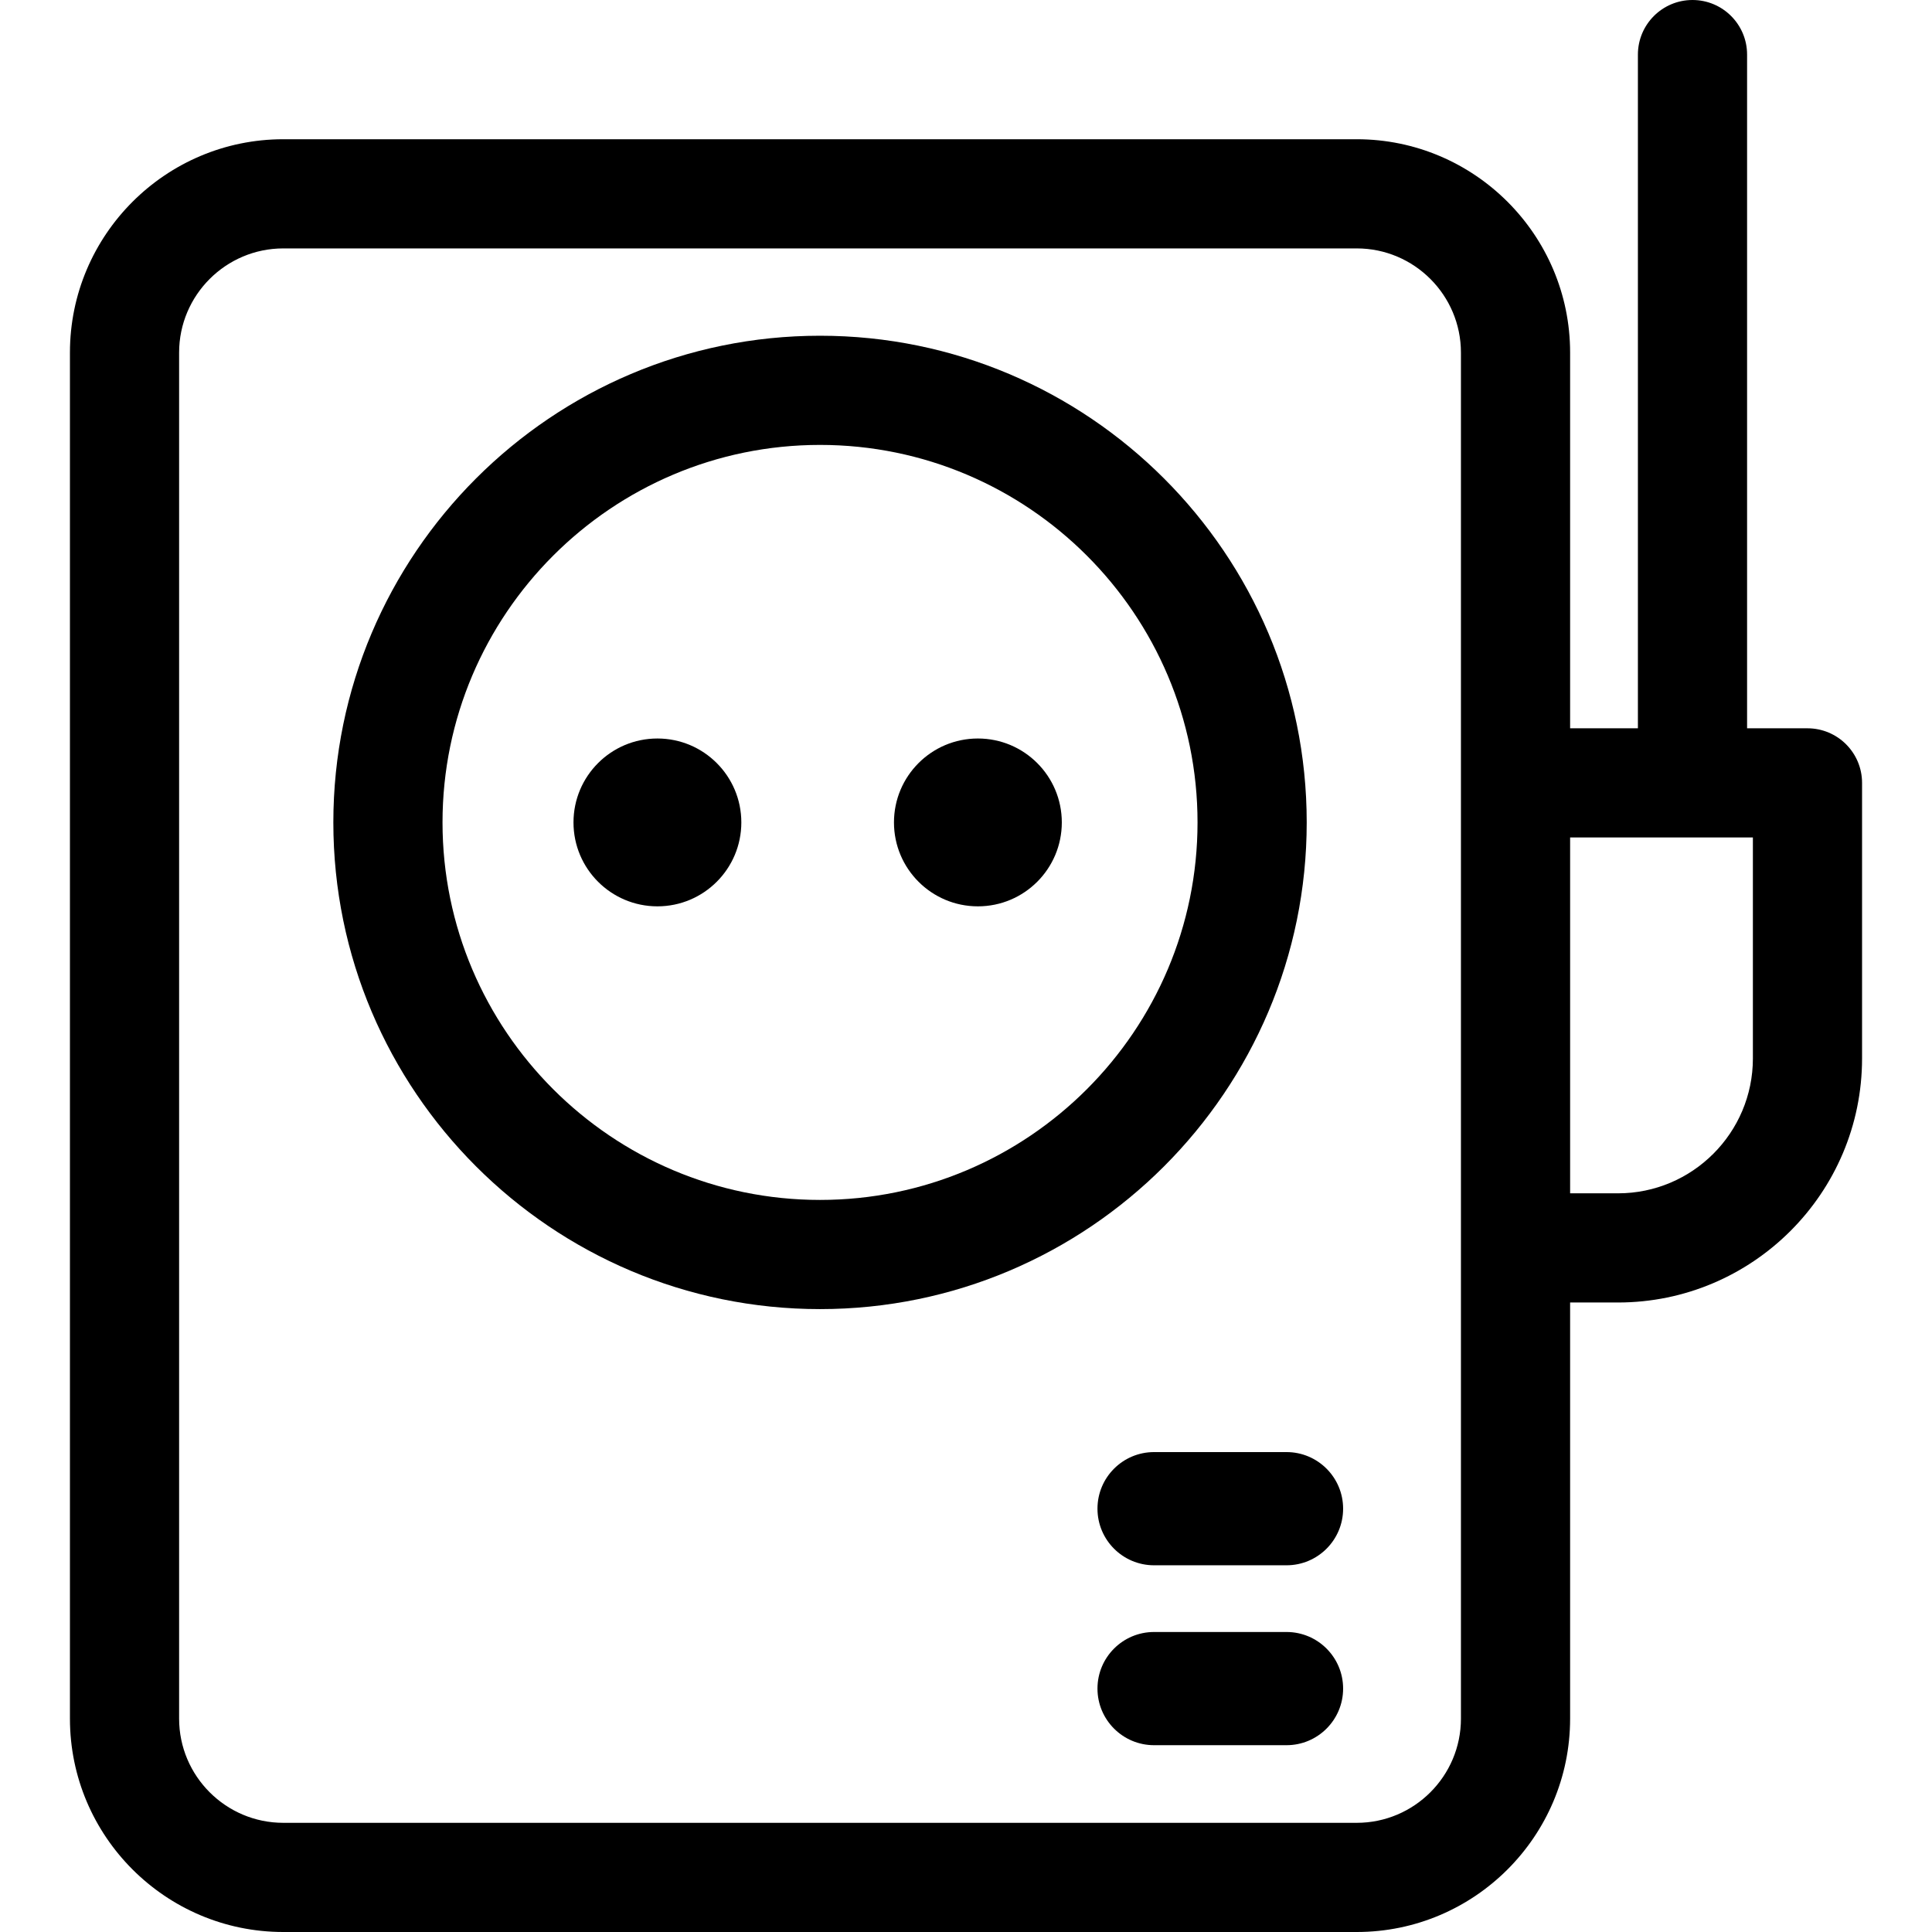 <?xml version="1.0" encoding="iso-8859-1"?>
<!-- Generator: Adobe Illustrator 19.0.0, SVG Export Plug-In . SVG Version: 6.00 Build 0)  -->
<svg version="1.1" id="Layer_1" xmlns="http://www.w3.org/2000/svg" xmlns:xlink="http://www.w3.org/1999/xlink" x="0px" y="0px"
	 viewBox="0 0 512 512" style="enable-background:new 0 0 512 512;" xml:space="preserve">
<g>
	<g>
		<circle cx="259.151" cy="217.95" r="22.24"/>
	</g>
</g>
<g>
	<g>
		<circle cx="174.221" cy="217.95" r="22.24"/>
	</g>
</g>
<g>
	<g>
		<path d="M217.315,88.973c-71.118,0-128.976,57.859-128.976,128.977s57.859,128.977,128.977,128.977
			s128.976-57.859,128.976-128.977S288.433,88.973,217.315,88.973z M217.315,317.994c-55.164,0-100.044-44.879-100.044-100.044
			c0-55.165,44.879-100.044,100.044-100.044s100.044,44.879,100.044,100.044C317.359,273.115,272.481,317.994,217.315,317.994z"/>
	</g>
</g>
<g>
	<g>
		<path d="M479,193.007h-16.004V14.467c0-7.99-6.477-14.467-14.467-14.467c-7.99,0-14.467,6.477-14.467,14.467v178.54h-17.965
			V93.444c0-31.179-25.366-56.545-56.545-56.545H75.079c-31.179,0-56.545,25.366-56.545,56.545v362.011
			c0,31.179,25.366,56.545,56.545,56.545h284.472c31.179,0,56.545-25.366,56.545-56.545v-110.28h12.687
			c35.666,0,64.682-29.017,64.682-64.683v-73.019C493.466,199.484,486.99,193.007,479,193.007z M359.552,483.067H75.079
			c-15.225,0-27.612-12.387-27.612-27.612V93.444c0-15.225,12.387-27.612,27.612-27.612h284.472
			c15.225,0,27.612,12.387,27.612,27.612v362.011h0.001C387.164,470.68,374.778,483.067,359.552,483.067z M464.534,280.492
			c0,19.712-16.037,35.75-35.749,35.75h-12.687V221.94h48.436V280.492z"/>
	</g>
</g>
<g>
	<g>
		<path d="M340.94,384.818h-35.098c-8.284,0-15,6.716-15,15s6.716,15,15,15h35.098c8.284,0,15-6.716,15-15
			S349.224,384.818,340.94,384.818z"/>
	</g>
</g>
<g>
	<g>
		<path d="M340.94,432.494h-35.098c-8.284,0-15,6.716-15,15s6.716,15,15,15h35.098c8.284,0,15-6.716,15-15
			S349.224,432.494,340.94,432.494z"/>
	</g>
</g>
<g>
</g>
<g>
</g>
<g>
</g>
<g>
</g>
<g>
</g>
<g>
</g>
<g>
</g>
<g>
</g>
<g>
</g>
<g>
</g>
<g>
</g>
<g>
</g>
<g>
</g>
<g>
</g>
<g>
</g>
</svg>
